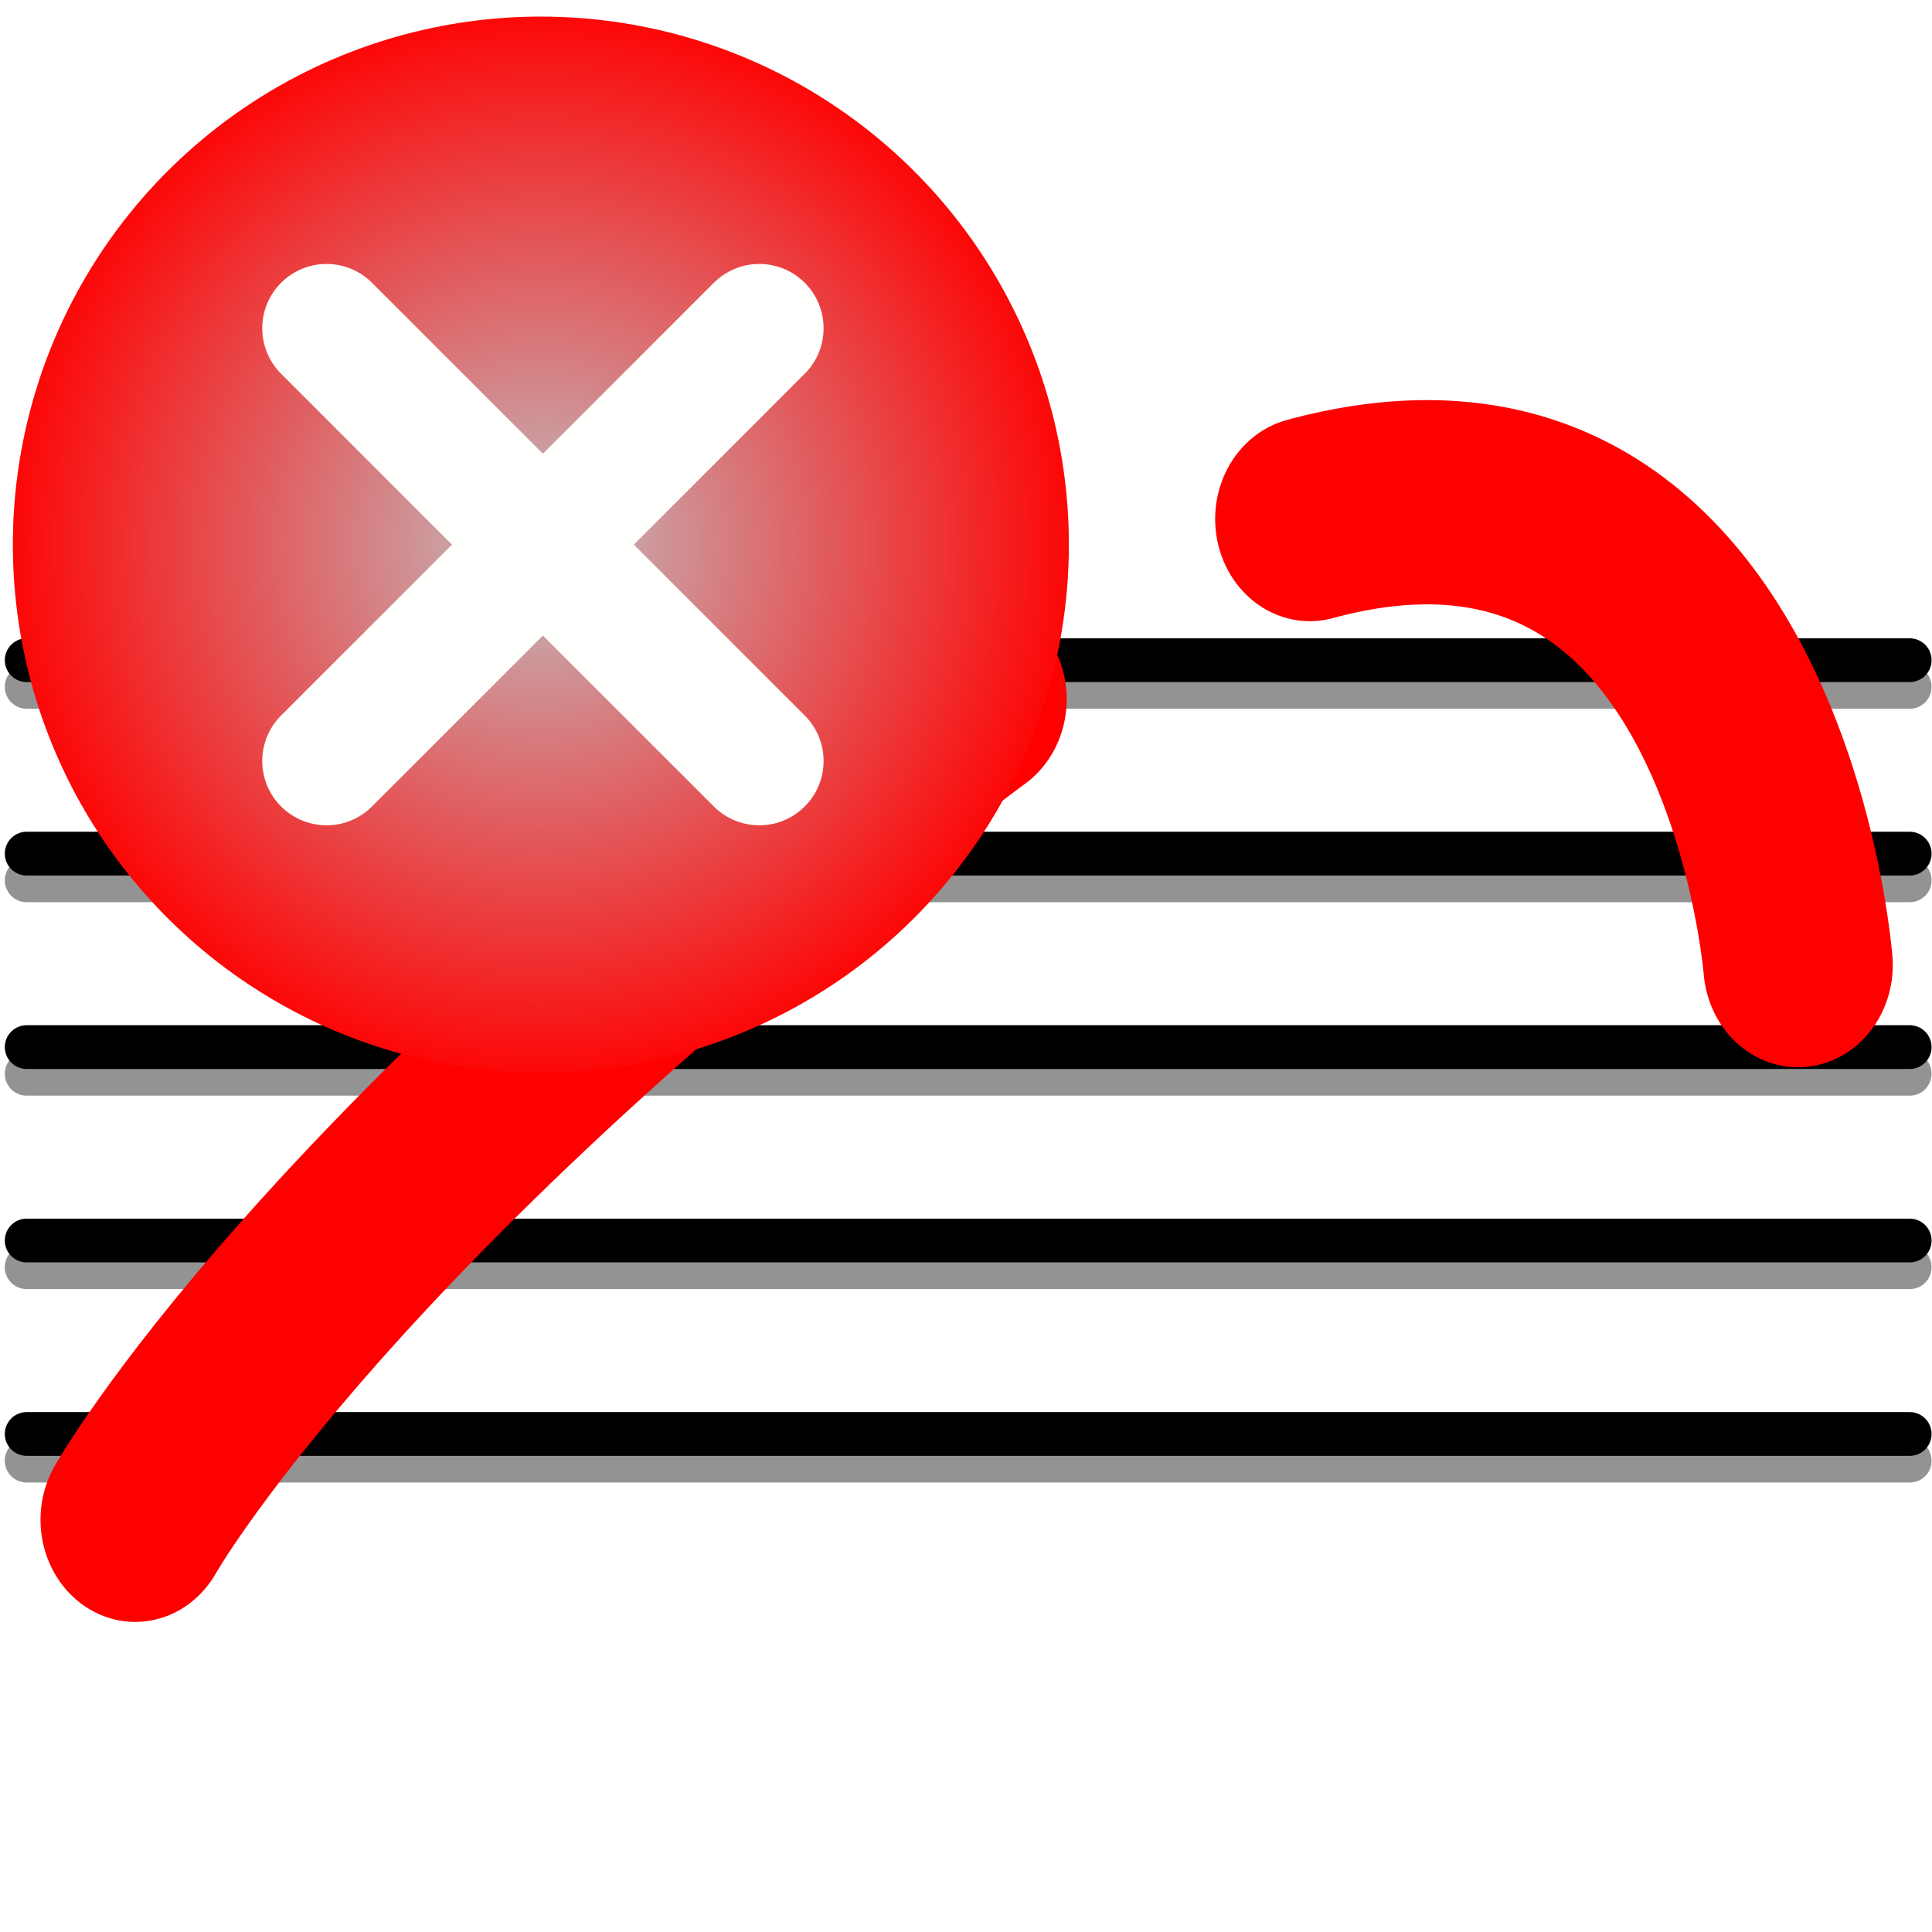 <?xml version="1.0" encoding="UTF-8" standalone="no"?>
<!-- Created with Inkscape (http://www.inkscape.org/) -->
<svg
   xmlns:dc="http://purl.org/dc/elements/1.1/"
   xmlns:cc="http://web.resource.org/cc/"
   xmlns:rdf="http://www.w3.org/1999/02/22-rdf-syntax-ns#"
   xmlns:svg="http://www.w3.org/2000/svg"
   xmlns="http://www.w3.org/2000/svg"
   xmlns:xlink="http://www.w3.org/1999/xlink"
   xmlns:sodipodi="http://sodipodi.sourceforge.net/DTD/sodipodi-0.dtd"
   xmlns:inkscape="http://www.inkscape.org/namespaces/inkscape"
   width="128"
   height="128"
   id="svg2342"
   sodipodi:version="0.32"
   inkscape:version="0.45"
   version="1.0"
   sodipodi:docbase="/home/matevz/canorus/artwork/icons"
   sodipodi:docname="voiceremove.svg"
   inkscape:output_extension="org.inkscape.output.svg.inkscape"
   sodipodi:modified="true">
  <defs
     id="defs2344">
    <linearGradient
       id="linearGradient3285">
      <stop
         style="stop-color:#c1bec2;stop-opacity:1;"
         offset="0"
         id="stop3287" />
      <stop
         style="stop-color:#ff0000;stop-opacity:1;"
         offset="1"
         id="stop3289" />
    </linearGradient>
    <radialGradient
       inkscape:collect="always"
       xlink:href="#linearGradient3285"
       id="radialGradient3291"
       cx="-26.413"
       cy="23.619"
       fx="-26.413"
       fy="23.619"
       r="25.635"
       gradientUnits="userSpaceOnUse" />
    <filter
       inkscape:collect="always"
       id="filter4340">
      <feGaussianBlur
         inkscape:collect="always"
         stdDeviation="2.309"
         id="feGaussianBlur4342" />
    </filter>
    <radialGradient
       inkscape:collect="always"
       xlink:href="#linearGradient3285"
       id="radialGradient7350"
       gradientUnits="userSpaceOnUse"
       cx="-26.413"
       cy="23.619"
       fx="-26.413"
       fy="23.619"
       r="25.635" />
  </defs>
  <sodipodi:namedview
     id="base"
     pagecolor="#ffffff"
     bordercolor="#666666"
     borderopacity="1.0"
     gridtolerance="10000"
     guidetolerance="10"
     objecttolerance="10"
     inkscape:pageopacity="0.0"
     inkscape:pageshadow="2"
     inkscape:zoom="0.7"
     inkscape:cx="336.395"
     inkscape:cy="-205.24197"
     inkscape:document-units="px"
     inkscape:current-layer="layer1"
     height="128px"
     width="128px"
     inkscape:window-width="1600"
     inkscape:window-height="1126"
     inkscape:window-x="0"
     inkscape:window-y="0" />
  <g
     inkscape:label="Layer 1"
     inkscape:groupmode="layer"
     id="layer1">
    <path
       id="path4344"
       d="M 1.768,45.507 L 126.522,45.507"
       style="fill:#cccccc;fill-opacity:0.75;fill-rule:evenodd;stroke:#707071;stroke-width:2.9;stroke-linecap:round;stroke-linejoin:round;stroke-miterlimit:4;stroke-dasharray:none;stroke-opacity:0.747" />
    <path
       style="fill:#cccccc;fill-opacity:0.75;fill-rule:evenodd;stroke:#707071;stroke-width:2.9;stroke-linecap:round;stroke-linejoin:round;stroke-miterlimit:4;stroke-dasharray:none;stroke-opacity:0.747"
       d="M 1.768,58.323 L 126.522,58.323"
       id="path4346" />
    <path
       id="path4348"
       d="M 1.768,71.139 L 126.522,71.139"
       style="fill:#cccccc;fill-opacity:0.75;fill-rule:evenodd;stroke:#707071;stroke-width:2.9;stroke-linecap:round;stroke-linejoin:round;stroke-miterlimit:4;stroke-dasharray:none;stroke-opacity:0.747" />
    <path
       style="fill:#cccccc;fill-opacity:0.75;fill-rule:evenodd;stroke:#707071;stroke-width:2.9;stroke-linecap:round;stroke-linejoin:round;stroke-miterlimit:4;stroke-dasharray:none;stroke-opacity:0.747"
       d="M 1.768,83.956 L 126.522,83.956"
       id="path4350" />
    <path
       id="path4352"
       d="M 1.768,96.772 L 126.522,96.772"
       style="fill:#cccccc;fill-opacity:0.75;fill-rule:evenodd;stroke:#707071;stroke-width:2.9;stroke-linecap:round;stroke-linejoin:round;stroke-miterlimit:4;stroke-dasharray:none;stroke-opacity:0.747" />
    <path
       style="fill:none;fill-opacity:0.75;fill-rule:evenodd;stroke:#000000;stroke-width:2.9;stroke-linecap:round;stroke-linejoin:round;stroke-miterlimit:4;stroke-dasharray:none;stroke-opacity:1"
       d="M 1.768,43.739 L 126.522,43.739"
       id="path2352" />
    <path
       id="path2356"
       d="M 1.768,56.555 L 126.522,56.555"
       style="fill:none;fill-opacity:0.75;fill-rule:evenodd;stroke:#000000;stroke-width:2.9;stroke-linecap:round;stroke-linejoin:round;stroke-miterlimit:4;stroke-dasharray:none;stroke-opacity:1" />
    <path
       style="fill:none;fill-opacity:0.75;fill-rule:evenodd;stroke:#000000;stroke-width:2.9;stroke-linecap:round;stroke-linejoin:round;stroke-miterlimit:4;stroke-dasharray:none;stroke-opacity:1"
       d="M 1.768,69.372 L 126.522,69.372"
       id="path2358" />
    <path
       id="path2360"
       d="M 1.768,82.188 L 126.522,82.188"
       style="fill:none;fill-opacity:0.75;fill-rule:evenodd;stroke:#000000;stroke-width:2.9;stroke-linecap:round;stroke-linejoin:round;stroke-miterlimit:4;stroke-dasharray:none;stroke-opacity:1" />
    <path
       style="fill:none;fill-opacity:0.75;fill-rule:evenodd;stroke:#000000;stroke-width:2.9;stroke-linecap:round;stroke-linejoin:round;stroke-miterlimit:4;stroke-dasharray:none;stroke-opacity:1"
       d="M 1.768,95.004 L 126.522,95.004"
       id="path2362" />
    <path
       style="opacity:1;fill:none;fill-opacity:0.75;fill-rule:evenodd;stroke:#ff0000;stroke-width:13.451;stroke-linecap:round;stroke-linejoin:round;stroke-miterlimit:4;stroke-dasharray:80.705, 26.902;stroke-dashoffset:0;stroke-opacity:1;filter:url(#filter4340)"
       d="M 5.874,101.923 C 5.874,101.923 19.249,79.851 64.893,48.155 C 119.287,10.383 123.953,65.395 123.953,65.395"
       id="path3337"
       transform="matrix(0.933,0,0,1.006,3.478,-1.845)"
       sodipodi:nodetypes="csc" />
    <g
       id="g7344"
       transform="matrix(1.42,0,0,1.42,164.649,31.822)">
      <path
         transform="translate(-64.302,-20.619)"
         d="M -1.778 23.619 A 24.635 24.635 0 1 1  -51.048,23.619 A 24.635 24.635 0 1 1  -1.778 23.619 z"
         sodipodi:ry="24.63492"
         sodipodi:rx="24.63492"
         sodipodi:cy="23.619047"
         sodipodi:cx="-26.412699"
         id="path2314"
         style="opacity:1;fill:url(#radialGradient7350);fill-opacity:1;fill-rule:evenodd;stroke:none;stroke-width:4.1;stroke-linecap:butt;stroke-linejoin:round;stroke-miterlimit:4;stroke-dasharray:none;stroke-dashoffset:8;stroke-opacity:0.826"
         sodipodi:type="arc" />
      <g
         transform="translate(-64.302,-20.333)"
         id="g4296">
        <path
           style="fill:none;fill-opacity:0.75;fill-rule:evenodd;stroke:#fffffe;stroke-width:6;stroke-linecap:round;stroke-linejoin:round;stroke-miterlimit:4;stroke-dasharray:none;stroke-opacity:1"
           d="M -36.413,13.238 L -16.222,33.429"
           id="path4292" />
        <path
           style="fill:none;fill-opacity:0.75;fill-rule:evenodd;stroke:#fffffe;stroke-width:6;stroke-linecap:round;stroke-linejoin:round;stroke-miterlimit:4;stroke-dasharray:none;stroke-opacity:1"
           d="M -16.222,13.238 L -36.413,33.429"
           id="path4294" />
      </g>
    </g>
  </g>
</svg>
